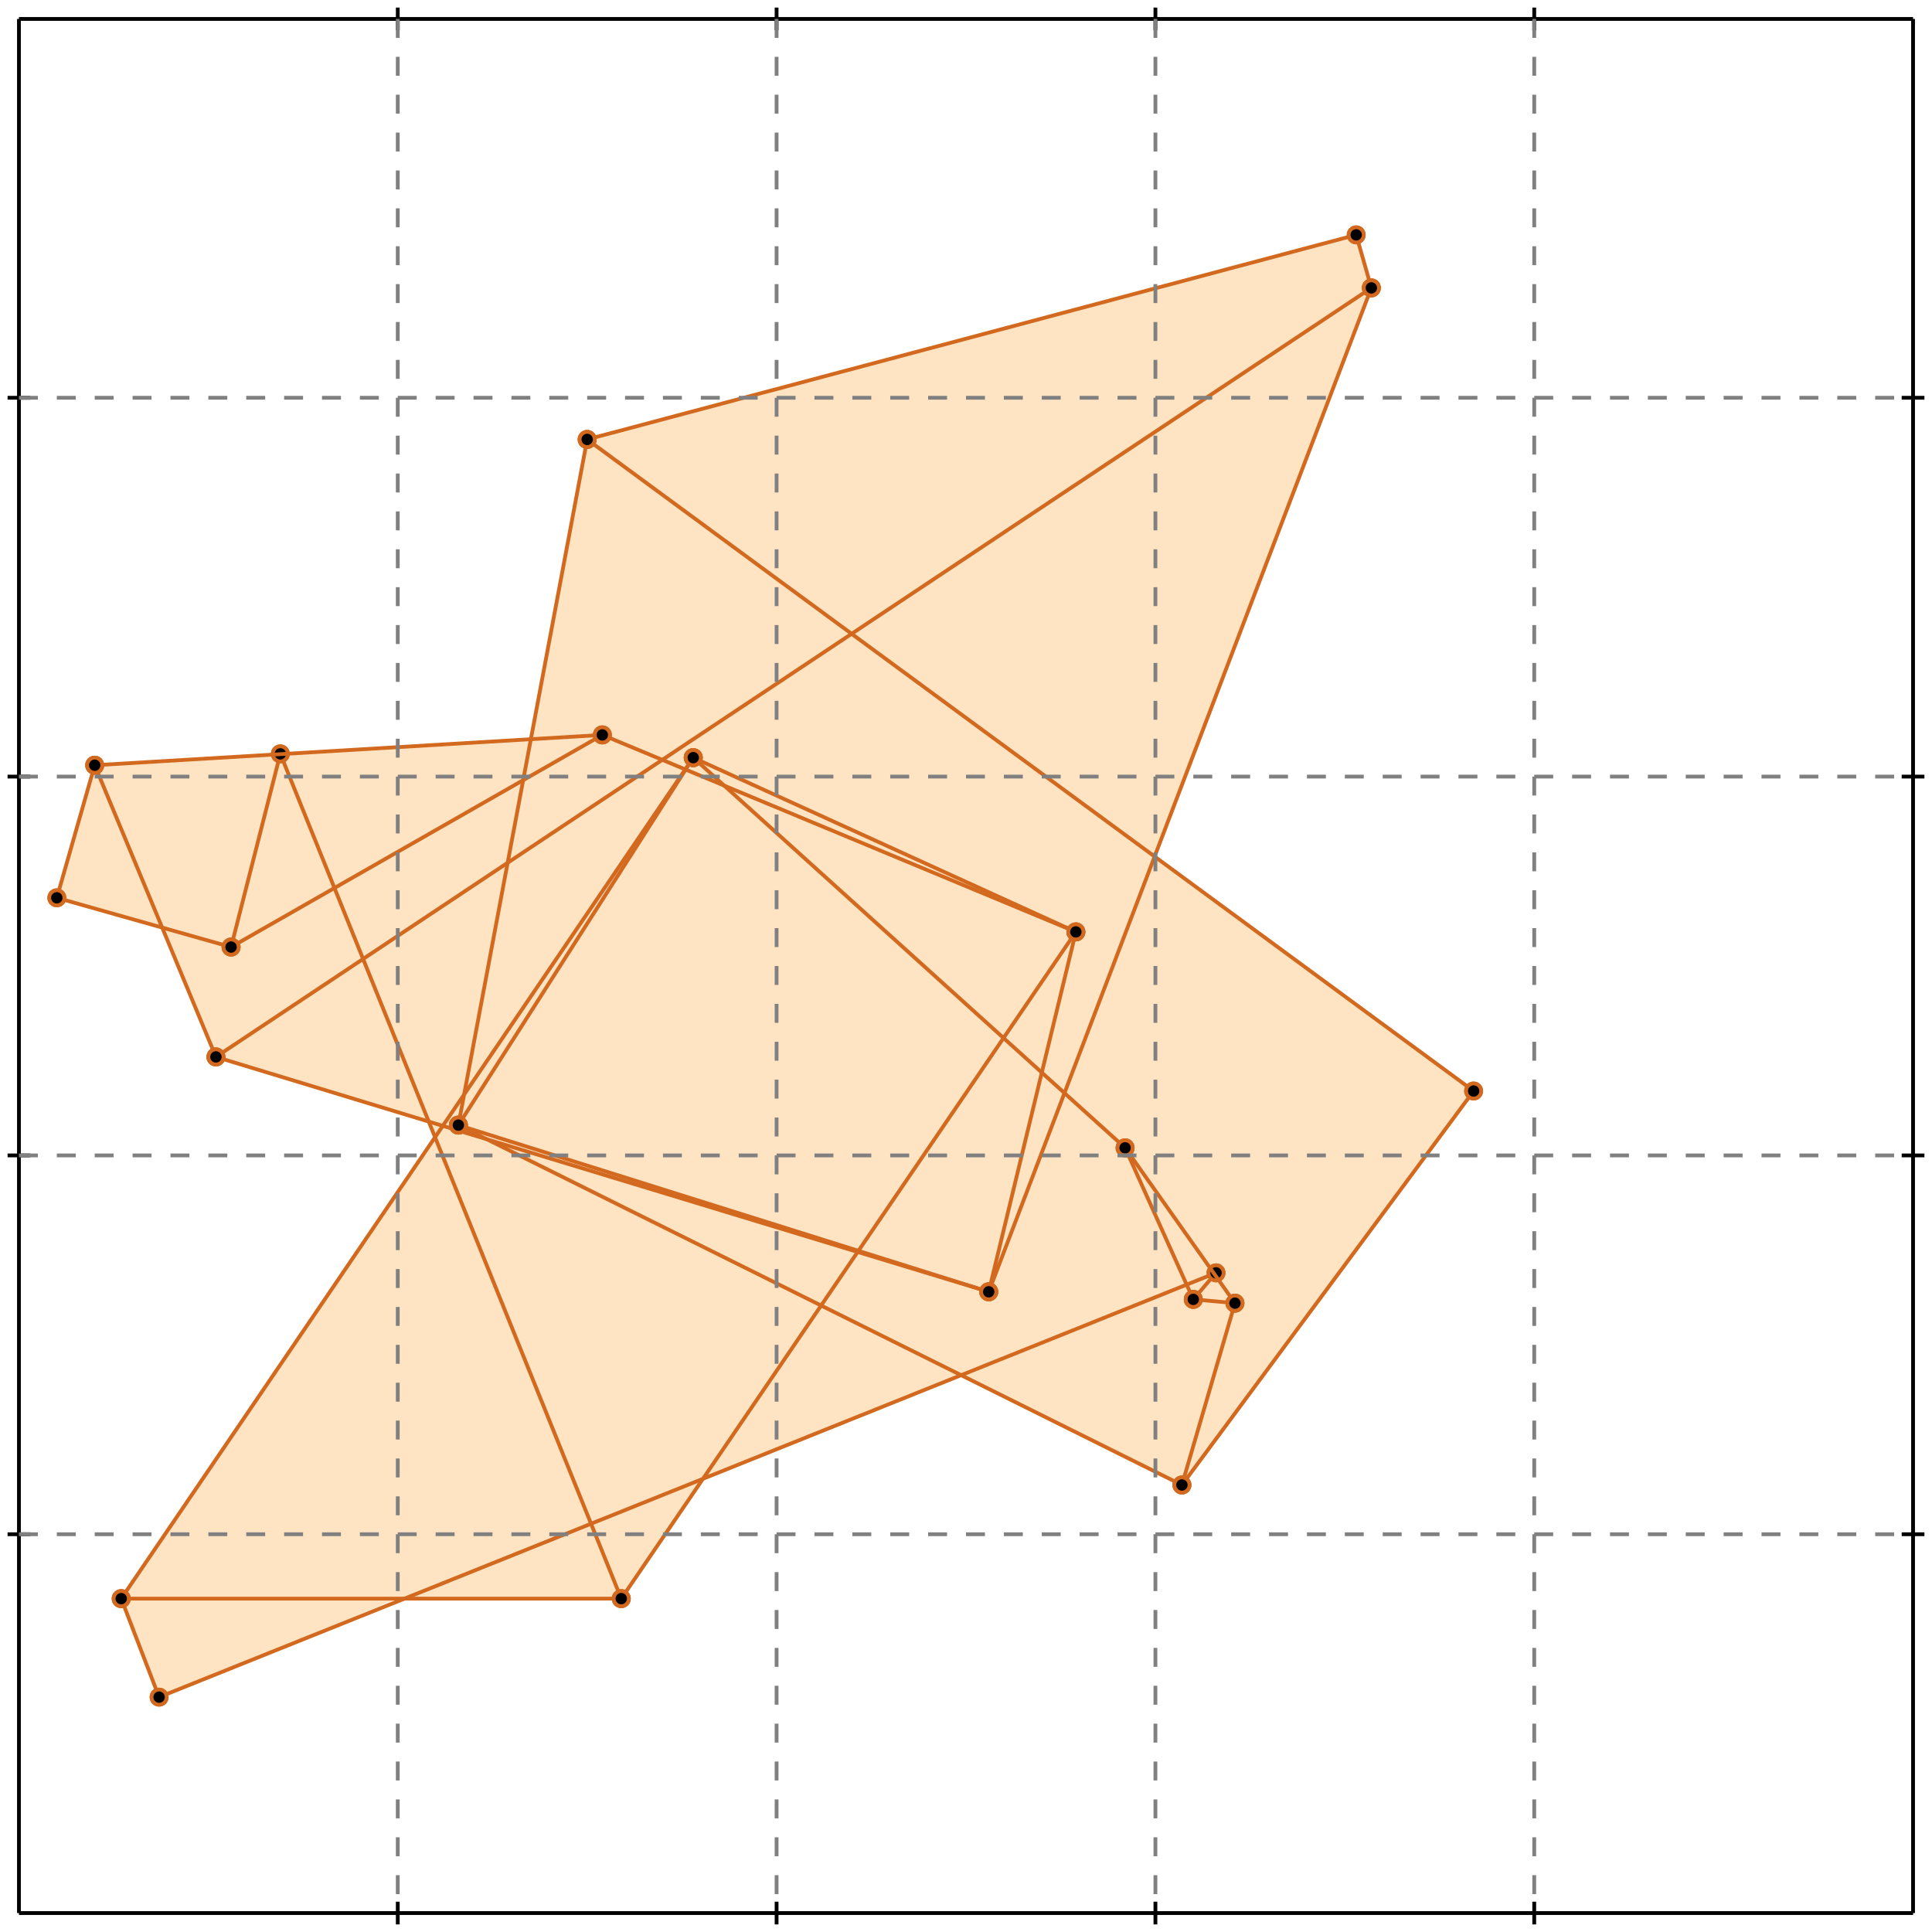 <?xml version="1.0" standalone="no"?>
<!DOCTYPE svg PUBLIC "-//W3C//DTD SVG 1.1//EN" 
  "http://www.w3.org/Graphics/SVG/1.1/DTD/svg11.dtd">
<svg width="510" height="510" version="1.1" id="toplevel"
    xmlns="http://www.w3.org/2000/svg"
    xmlns:xlink="http://www.w3.org/1999/xlink">
  <polygon points="42,448 105,422 164,422 186,390 254,363 312,392 389,288 305,226 362,76 358,62 155,116 140,195 25,202 15,237 43,245 57,279 113,296 115,300 32,422"
           fill="bisque"/>
  <g stroke="chocolate" stroke-width="1">
    <line x1="312" y1="392" x2="389" y2="288"/>
    <circle cx="312" cy="392" r="2"/>
    <circle cx="389" cy="288" r="2"/>
  </g>
  <g stroke="chocolate" stroke-width="1">
    <line x1="315" y1="343" x2="321" y2="336"/>
    <circle cx="315" cy="343" r="2"/>
    <circle cx="321" cy="336" r="2"/>
  </g>
  <g stroke="chocolate" stroke-width="1">
    <line x1="312" y1="392" x2="326" y2="344"/>
    <circle cx="312" cy="392" r="2"/>
    <circle cx="326" cy="344" r="2"/>
  </g>
  <g stroke="chocolate" stroke-width="1">
    <line x1="261" y1="341" x2="362" y2="76"/>
    <circle cx="261" cy="341" r="2"/>
    <circle cx="362" cy="76" r="2"/>
  </g>
  <g stroke="chocolate" stroke-width="1">
    <line x1="164" y1="422" x2="284" y2="246"/>
    <circle cx="164" cy="422" r="2"/>
    <circle cx="284" cy="246" r="2"/>
  </g>
  <g stroke="chocolate" stroke-width="1">
    <line x1="261" y1="341" x2="284" y2="246"/>
    <circle cx="261" cy="341" r="2"/>
    <circle cx="284" cy="246" r="2"/>
  </g>
  <g stroke="chocolate" stroke-width="1">
    <line x1="42" y1="448" x2="321" y2="336"/>
    <circle cx="42" cy="448" r="2"/>
    <circle cx="321" cy="336" r="2"/>
  </g>
  <g stroke="chocolate" stroke-width="1">
    <line x1="121" y1="297" x2="155" y2="116"/>
    <circle cx="121" cy="297" r="2"/>
    <circle cx="155" cy="116" r="2"/>
  </g>
  <g stroke="chocolate" stroke-width="1">
    <line x1="121" y1="297" x2="183" y2="200"/>
    <circle cx="121" cy="297" r="2"/>
    <circle cx="183" cy="200" r="2"/>
  </g>
  <g stroke="chocolate" stroke-width="1">
    <line x1="32" y1="422" x2="183" y2="200"/>
    <circle cx="32" cy="422" r="2"/>
    <circle cx="183" cy="200" r="2"/>
  </g>
  <g stroke="chocolate" stroke-width="1">
    <line x1="61" y1="250" x2="74" y2="199"/>
    <circle cx="61" cy="250" r="2"/>
    <circle cx="74" cy="199" r="2"/>
  </g>
  <g stroke="chocolate" stroke-width="1">
    <line x1="32" y1="422" x2="164" y2="422"/>
    <circle cx="32" cy="422" r="2"/>
    <circle cx="164" cy="422" r="2"/>
  </g>
  <g stroke="chocolate" stroke-width="1">
    <line x1="42" y1="448" x2="32" y2="422"/>
    <circle cx="42" cy="448" r="2"/>
    <circle cx="32" cy="422" r="2"/>
  </g>
  <g stroke="chocolate" stroke-width="1">
    <line x1="15" y1="237" x2="25" y2="202"/>
    <circle cx="15" cy="237" r="2"/>
    <circle cx="25" cy="202" r="2"/>
  </g>
  <g stroke="chocolate" stroke-width="1">
    <line x1="57" y1="279" x2="25" y2="202"/>
    <circle cx="57" cy="279" r="2"/>
    <circle cx="25" cy="202" r="2"/>
  </g>
  <g stroke="chocolate" stroke-width="1">
    <line x1="164" y1="422" x2="74" y2="199"/>
    <circle cx="164" cy="422" r="2"/>
    <circle cx="74" cy="199" r="2"/>
  </g>
  <g stroke="chocolate" stroke-width="1">
    <line x1="57" y1="279" x2="362" y2="76"/>
    <circle cx="57" cy="279" r="2"/>
    <circle cx="362" cy="76" r="2"/>
  </g>
  <g stroke="chocolate" stroke-width="1">
    <line x1="326" y1="344" x2="315" y2="343"/>
    <circle cx="326" cy="344" r="2"/>
    <circle cx="315" cy="343" r="2"/>
  </g>
  <g stroke="chocolate" stroke-width="1">
    <line x1="61" y1="250" x2="159" y2="194"/>
    <circle cx="61" cy="250" r="2"/>
    <circle cx="159" cy="194" r="2"/>
  </g>
  <g stroke="chocolate" stroke-width="1">
    <line x1="362" y1="76" x2="358" y2="62"/>
    <circle cx="362" cy="76" r="2"/>
    <circle cx="358" cy="62" r="2"/>
  </g>
  <g stroke="chocolate" stroke-width="1">
    <line x1="315" y1="343" x2="297" y2="303"/>
    <circle cx="315" cy="343" r="2"/>
    <circle cx="297" cy="303" r="2"/>
  </g>
  <g stroke="chocolate" stroke-width="1">
    <line x1="261" y1="341" x2="57" y2="279"/>
    <circle cx="261" cy="341" r="2"/>
    <circle cx="57" cy="279" r="2"/>
  </g>
  <g stroke="chocolate" stroke-width="1">
    <line x1="312" y1="392" x2="121" y2="297"/>
    <circle cx="312" cy="392" r="2"/>
    <circle cx="121" cy="297" r="2"/>
  </g>
  <g stroke="chocolate" stroke-width="1">
    <line x1="261" y1="341" x2="121" y2="297"/>
    <circle cx="261" cy="341" r="2"/>
    <circle cx="121" cy="297" r="2"/>
  </g>
  <g stroke="chocolate" stroke-width="1">
    <line x1="61" y1="250" x2="15" y2="237"/>
    <circle cx="61" cy="250" r="2"/>
    <circle cx="15" cy="237" r="2"/>
  </g>
  <g stroke="chocolate" stroke-width="1">
    <line x1="326" y1="344" x2="297" y2="303"/>
    <circle cx="326" cy="344" r="2"/>
    <circle cx="297" cy="303" r="2"/>
  </g>
  <g stroke="chocolate" stroke-width="1">
    <line x1="297" y1="303" x2="183" y2="200"/>
    <circle cx="297" cy="303" r="2"/>
    <circle cx="183" cy="200" r="2"/>
  </g>
  <g stroke="chocolate" stroke-width="1">
    <line x1="25" y1="202" x2="159" y2="194"/>
    <circle cx="25" cy="202" r="2"/>
    <circle cx="159" cy="194" r="2"/>
  </g>
  <g stroke="chocolate" stroke-width="1">
    <line x1="284" y1="246" x2="159" y2="194"/>
    <circle cx="284" cy="246" r="2"/>
    <circle cx="159" cy="194" r="2"/>
  </g>
  <g stroke="chocolate" stroke-width="1">
    <line x1="155" y1="116" x2="358" y2="62"/>
    <circle cx="155" cy="116" r="2"/>
    <circle cx="358" cy="62" r="2"/>
  </g>
  <g stroke="chocolate" stroke-width="1">
    <line x1="284" y1="246" x2="183" y2="200"/>
    <circle cx="284" cy="246" r="2"/>
    <circle cx="183" cy="200" r="2"/>
  </g>
  <g stroke="chocolate" stroke-width="1">
    <line x1="389" y1="288" x2="155" y2="116"/>
    <circle cx="389" cy="288" r="2"/>
    <circle cx="155" cy="116" r="2"/>
  </g>
  <g stroke="black" stroke-width="1">
    <line x1="5" y1="5" x2="505" y2="5"/>
    <line x1="5" y1="5" x2="5" y2="505"/>
    <line x1="505" y1="505" x2="5" y2="505"/>
    <line x1="505" y1="505" x2="505" y2="5"/>
    <line x1="105" y1="2" x2="105" y2="8"/>
    <line x1="2" y1="105" x2="8" y2="105"/>
    <line x1="105" y1="502" x2="105" y2="508"/>
    <line x1="502" y1="105" x2="508" y2="105"/>
    <line x1="205" y1="2" x2="205" y2="8"/>
    <line x1="2" y1="205" x2="8" y2="205"/>
    <line x1="205" y1="502" x2="205" y2="508"/>
    <line x1="502" y1="205" x2="508" y2="205"/>
    <line x1="305" y1="2" x2="305" y2="8"/>
    <line x1="2" y1="305" x2="8" y2="305"/>
    <line x1="305" y1="502" x2="305" y2="508"/>
    <line x1="502" y1="305" x2="508" y2="305"/>
    <line x1="405" y1="2" x2="405" y2="8"/>
    <line x1="2" y1="405" x2="8" y2="405"/>
    <line x1="405" y1="502" x2="405" y2="508"/>
    <line x1="502" y1="405" x2="508" y2="405"/>
  </g>
  <g stroke="gray" stroke-width="1" stroke-dasharray="5,5">
    <line x1="105" y1="5" x2="105" y2="505"/>
    <line x1="5" y1="105" x2="505" y2="105"/>
    <line x1="205" y1="5" x2="205" y2="505"/>
    <line x1="5" y1="205" x2="505" y2="205"/>
    <line x1="305" y1="5" x2="305" y2="505"/>
    <line x1="5" y1="305" x2="505" y2="305"/>
    <line x1="405" y1="5" x2="405" y2="505"/>
    <line x1="5" y1="405" x2="505" y2="405"/>
  </g>
</svg>
